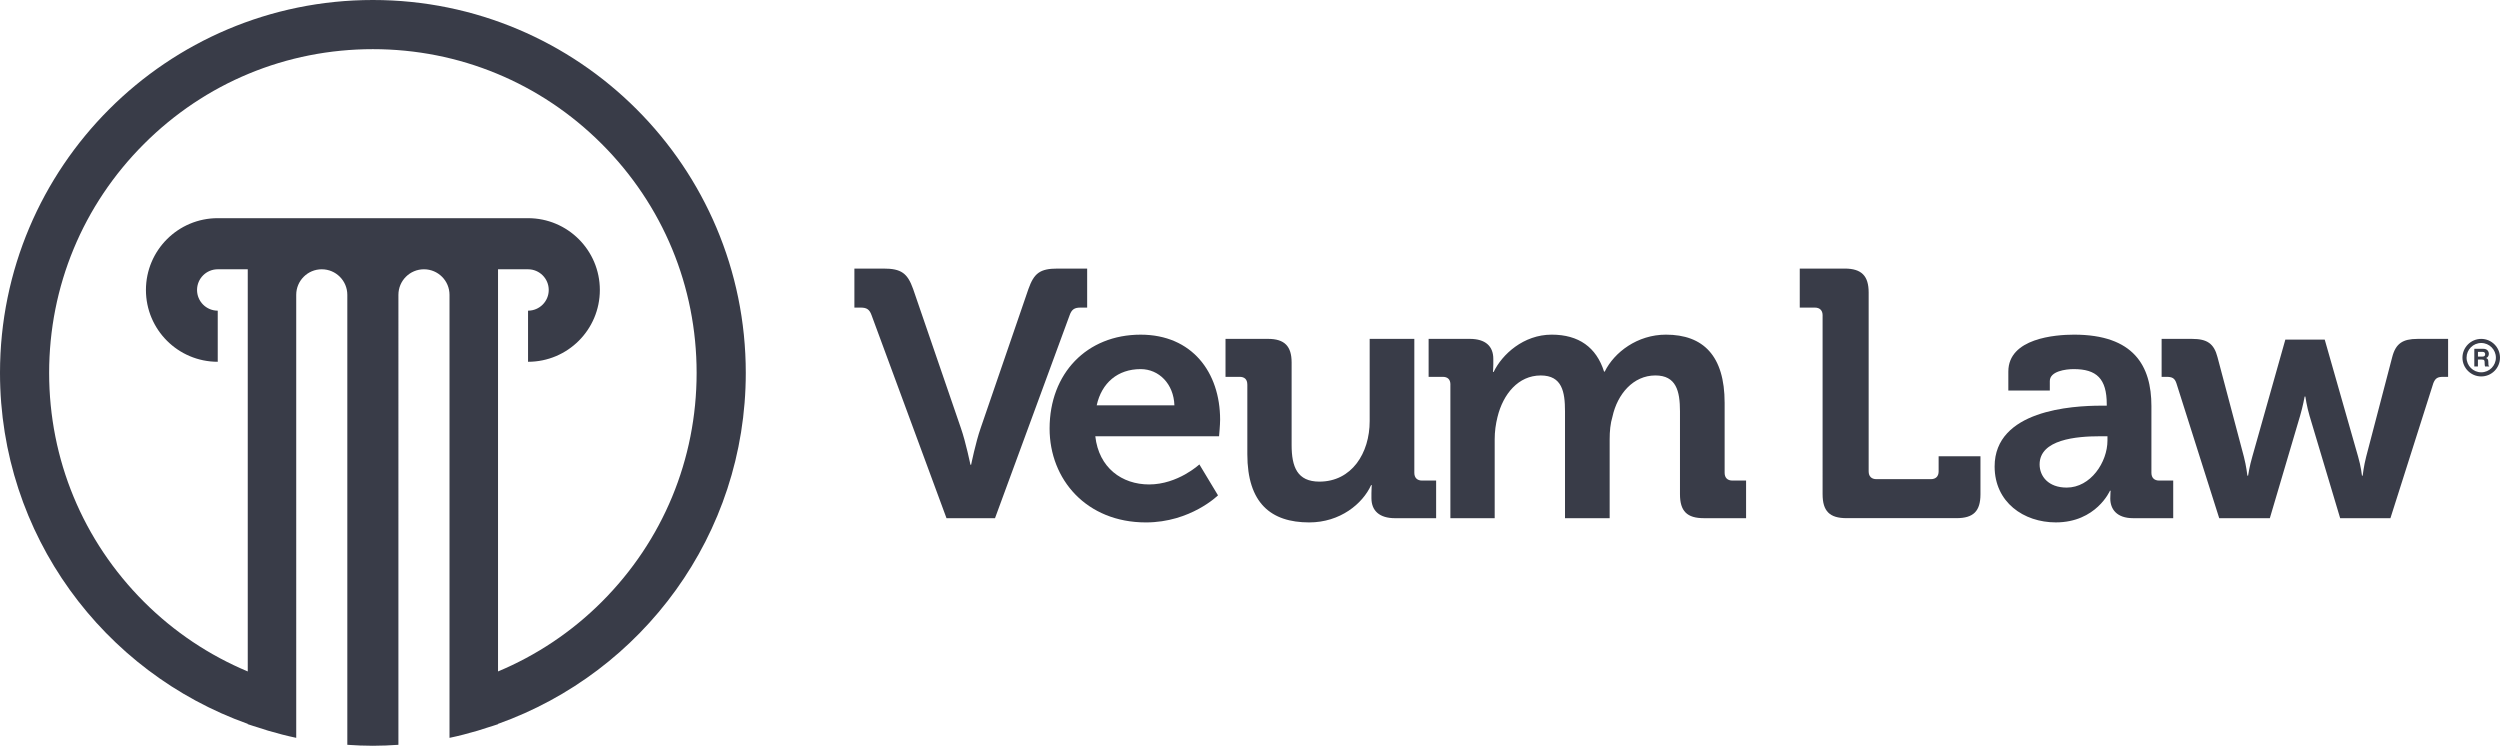 <?xml version="1.0" encoding="utf-8"?>
<!-- Generator: Adobe Illustrator 18.1.1, SVG Export Plug-In . SVG Version: 6.00 Build 0)  -->
<!DOCTYPE svg PUBLIC "-//W3C//DTD SVG 1.1//EN" "http://www.w3.org/Graphics/SVG/1.1/DTD/svg11.dtd">
<svg version="1.1" id="Layer_1" xmlns="http://www.w3.org/2000/svg" xmlns:xlink="http://www.w3.org/1999/xlink" x="0px" y="0px"
	 viewBox="0 0 156.081 46.56" style="enable-background:new 0 0 156.081 46.56;" xml:space="preserve">
<style type="text/css">
	.st0{fill:#393C48;}
</style>
<g>
	<g>
		<path class="st0" d="M54.417,19.687c-0.132-0.373-0.307-0.483-0.68-0.483h-0.395v-2.436h1.822
			c1.097,0,1.492,0.285,1.844,1.273l2.985,8.692c0.307,0.878,0.593,2.283,0.593,2.283h0.044
			c0,0,0.285-1.405,0.593-2.283l2.985-8.692c0.351-0.988,0.724-1.273,1.822-1.273h1.844v2.436h-0.417
			c-0.373,0-0.549,0.11-0.68,0.483L62.121,32.351h-3.029L54.417,19.687z"/>
		<path class="st0" d="M71.214,20.894c3.205,0,4.961,2.349,4.961,5.312c0,0.329-0.066,1.032-0.066,1.032
			h-7.726c0.22,1.975,1.668,3.007,3.358,3.007c1.8,0,3.139-1.251,3.139-1.251l1.163,1.932
			c0,0-1.712,1.69-4.5,1.69c-3.709,0-6.014-2.678-6.014-5.86
			C65.529,23.308,67.856,20.894,71.214,20.894z M73.321,25.305c-0.044-1.339-0.966-2.261-2.107-2.261
			c-1.427,0-2.436,0.856-2.744,2.261H73.321z"/>
		<path class="st0" d="M77.873,24.01c0-0.329-0.176-0.483-0.483-0.483h-0.878v-2.37h2.656
			c1.032,0,1.471,0.461,1.471,1.471v5.158c0,1.361,0.351,2.283,1.734,2.283
			c2.019,0,3.139-1.778,3.139-3.775v-5.136h2.788v8.362c0,0.307,0.176,0.483,0.483,0.483h0.878v2.349
			h-2.568c-0.966,0-1.471-0.461-1.471-1.251v-0.307c0-0.263,0.022-0.505,0.022-0.505h-0.044
			c-0.527,1.163-1.932,2.327-3.863,2.327c-2.392,0-3.863-1.207-3.863-4.258V24.01z"/>
		<path class="st0" d="M90.553,24.01c0-0.329-0.176-0.483-0.483-0.483h-0.878v-2.37h2.568
			c0.988,0,1.471,0.461,1.471,1.251v0.329c0,0.241-0.022,0.483-0.022,0.483h0.044
			c0.527-1.097,1.866-2.327,3.622-2.327c1.69,0,2.788,0.79,3.27,2.305h0.044
			c0.593-1.207,2.041-2.305,3.819-2.305c2.327,0,3.665,1.317,3.665,4.258v4.368
			c0,0.307,0.176,0.483,0.483,0.483h0.856v2.349h-2.634c-1.054,0-1.493-0.439-1.493-1.492v-5.18
			c0-1.273-0.241-2.239-1.536-2.239c-1.383,0-2.37,1.163-2.678,2.568
			c-0.132,0.439-0.176,0.9-0.176,1.427v4.917h-2.788v-6.672c0-1.207-0.176-2.239-1.514-2.239
			c-1.405,0-2.349,1.163-2.7,2.59c-0.11,0.439-0.176,0.9-0.176,1.405v4.917h-2.766V24.01z"/>
		<path class="st0" d="M113.79,19.687c0-0.307-0.176-0.483-0.483-0.483h-0.944v-2.436h2.809
			c1.054,0,1.493,0.461,1.493,1.492v11.172c0,0.307,0.176,0.483,0.483,0.483h3.402
			c0.307,0,0.483-0.176,0.483-0.483v-0.944h2.612v2.37c0,1.054-0.439,1.492-1.493,1.492h-6.87
			c-1.053,0-1.493-0.439-1.493-1.492V19.687z"/>
		<path class="st0" d="M131.179,25.327h0.351v-0.088c0-1.602-0.637-2.195-2.063-2.195
			c-0.505,0-1.492,0.132-1.492,0.746v0.593h-2.59v-1.185c0-2.085,2.941-2.305,4.104-2.305
			c3.731,0,4.829,1.953,4.829,4.456v4.17c0,0.307,0.176,0.483,0.483,0.483h0.878v2.349h-2.502
			c-1.032,0-1.427-0.571-1.427-1.229c0-0.285,0.022-0.483,0.022-0.483h-0.044
			c0,0-0.856,1.975-3.38,1.975c-1.997,0-3.819-1.251-3.819-3.49
			C124.529,25.613,129.358,25.327,131.179,25.327z M129.028,30.441c1.493,0,2.546-1.58,2.546-2.941
			v-0.263h-0.483c-1.449,0-3.753,0.198-3.753,1.756C127.338,29.739,127.887,30.441,129.028,30.441z"/>
		<path class="st0" d="M135.877,23.923c-0.11-0.329-0.285-0.395-0.615-0.395h-0.307v-2.37h1.909
			c0.922,0,1.361,0.285,1.58,1.141l1.646,6.211c0.154,0.593,0.22,1.185,0.22,1.185h0.044
			c0,0,0.088-0.593,0.263-1.185l2.063-7.309h2.458l2.085,7.309c0.176,0.593,0.241,1.185,0.241,1.185
			h0.044c0,0,0.066-0.593,0.219-1.185l1.624-6.211c0.22-0.856,0.659-1.141,1.58-1.141h1.91v2.37
			h-0.307c-0.329,0-0.483,0.066-0.615,0.395l-2.678,8.428h-3.139l-1.91-6.387
			c-0.176-0.593-0.263-1.207-0.263-1.207h-0.044c0,0-0.11,0.615-0.285,1.207l-1.888,6.387h-3.161
			L135.877,23.923z"/>
		<path class="st0" d="M46.561,23.28C46.561,10.423,36.138,0,23.28,0C10.423,0,0,10.423,0,23.28
			c0,10.113,6.458,18.699,15.468,21.912v0.02c0.219,0.078,0.445,0.141,0.667,0.213
			c0.201,0.065,0.401,0.133,0.604,0.193c0.577,0.169,1.16,0.323,1.755,0.447v-3.143V18.407
			c0-0.881,0.714-1.595,1.595-1.595s1.595,0.714,1.595,1.595v28.093
			c0.528,0.036,1.058,0.06,1.595,0.06c0.537,0,1.068-0.025,1.595-0.06V18.407
			c0-0.881,0.714-1.595,1.595-1.595s1.595,0.714,1.595,1.595v24.516v3.143
			c0.595-0.124,1.179-0.278,1.756-0.447c0.203-0.059,0.402-0.128,0.603-0.192
			c0.222-0.072,0.449-0.135,0.668-0.213v-0.02C40.103,41.979,46.561,33.393,46.561,23.28z
			 M31.093,41.92V16.812h1.874c0.714,0,1.292,0.579,1.292,1.292s-0.579,1.292-1.292,1.292v3.191
			c2.476,0,4.483-2.007,4.483-4.483s-2.007-4.483-4.483-4.483H13.594
			c-2.476,0-4.483,2.007-4.483,4.483c0,2.476,2.007,4.483,4.483,4.483v-3.191
			c-0.714,0-1.292-0.579-1.292-1.292s0.579-1.292,1.292-1.292h1.874v25.108
			c-2.391-1.001-4.591-2.459-6.48-4.347c-3.818-3.818-5.92-8.893-5.92-14.292
			c0-5.399,2.102-10.475,5.92-14.292c3.818-3.818,8.893-5.92,14.292-5.92s10.475,2.102,14.292,5.92
			c3.818,3.818,5.92,8.893,5.92,14.292c0,5.399-2.103,10.475-5.92,14.292
			C35.684,39.461,33.484,40.918,31.093,41.92z"/>
	</g>
	<g>
		<g>
			<path class="st0" d="M154.478,21.776h0.559c0.294,0,0.348,0.217,0.348,0.313
				c0,0.122-0.062,0.226-0.171,0.263c0.091,0.04,0.14,0.074,0.14,0.28c0,0.162,0,0.202,0.049,0.22
				v0.029h-0.256c-0.015-0.052-0.025-0.109-0.025-0.223c0-0.151-0.009-0.21-0.18-0.21h-0.239v0.433
				h-0.226V21.776z M154.976,22.263c0.12,0,0.179-0.042,0.179-0.151c0-0.058-0.026-0.145-0.162-0.145
				h-0.288v0.296H154.976z"/>
		</g>
		<g>
			<path class="st0" d="M154.909,23.502c-0.646,0-1.172-0.526-1.172-1.172c0-0.646,0.526-1.172,1.172-1.172
				c0.646,0,1.172,0.526,1.172,1.172C156.081,22.976,155.556,23.502,154.909,23.502z M154.909,21.414
				c-0.505,0-0.915,0.411-0.915,0.915c0,0.505,0.411,0.915,0.915,0.915c0.505,0,0.915-0.411,0.915-0.915
				C155.825,21.825,155.414,21.414,154.909,21.414z"/>
		</g>
	</g>
</g>
</svg>
